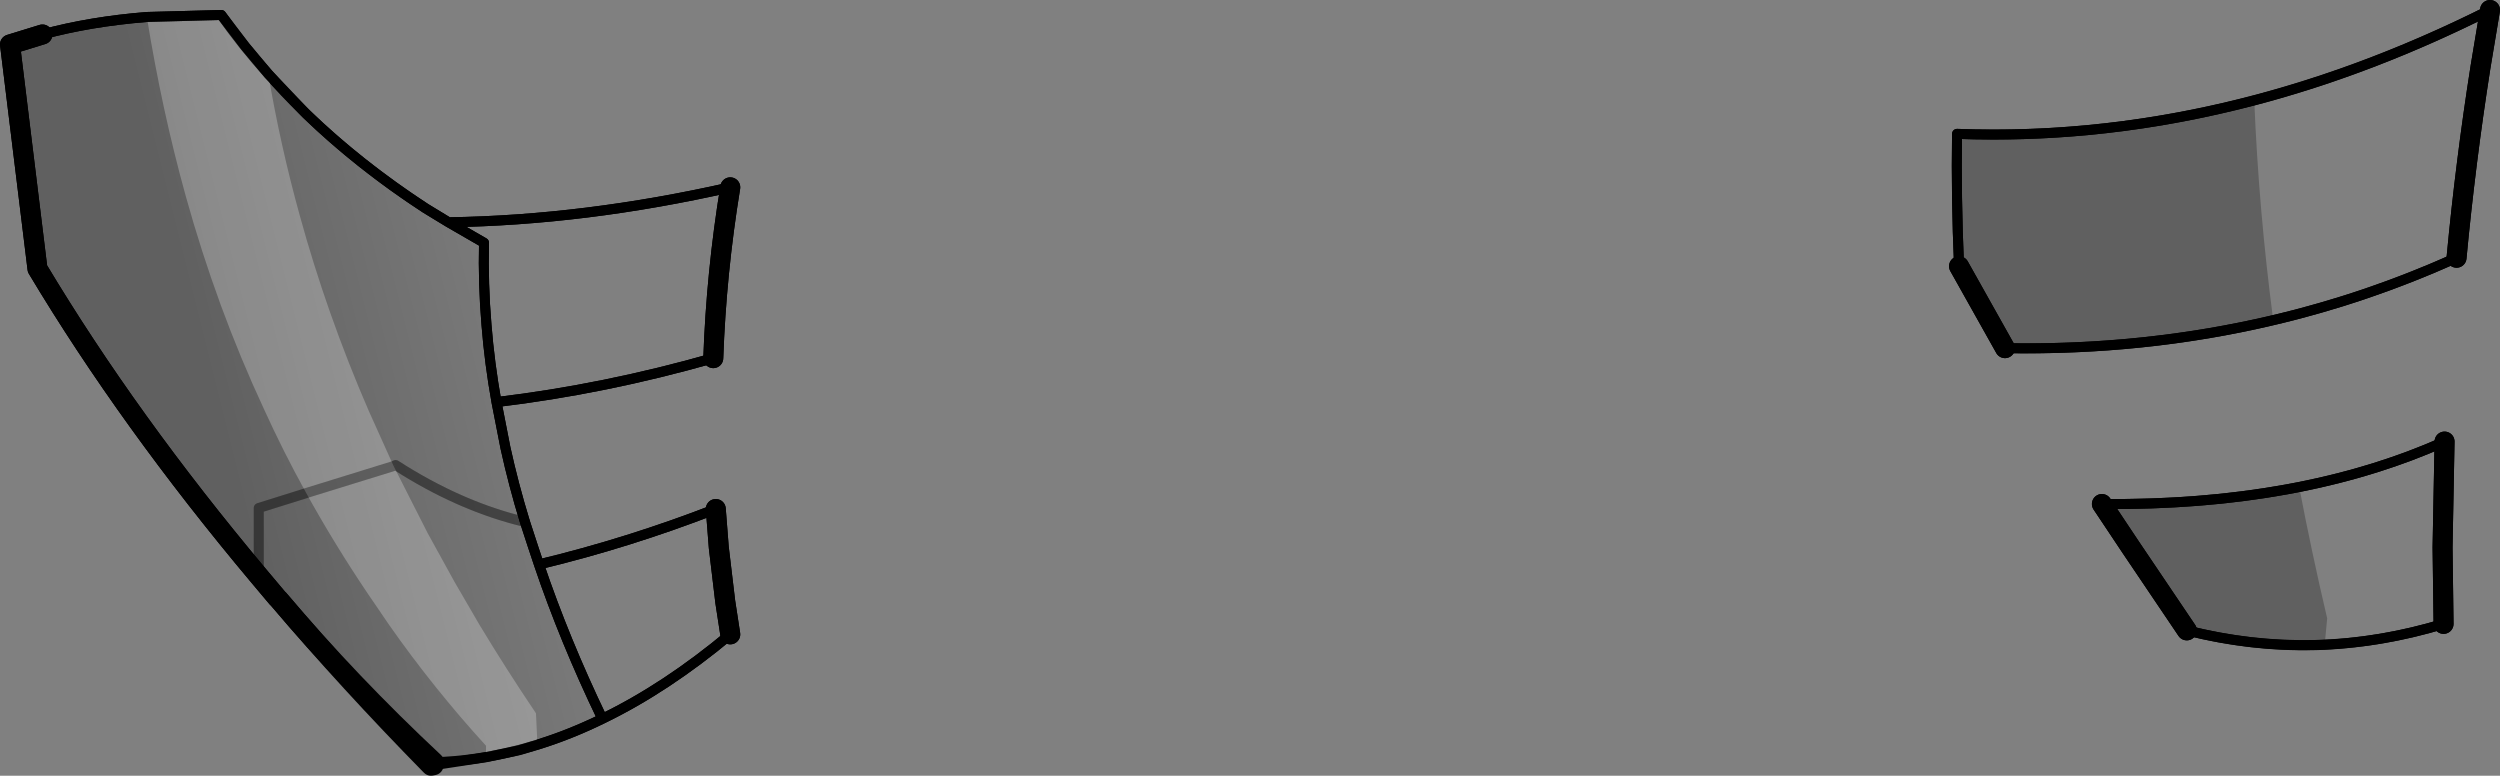 <?xml version="1.0" encoding="UTF-8" standalone="no"?>
<svg xmlns:xlink="http://www.w3.org/1999/xlink" height="77.65px" width="250.25px" xmlns="http://www.w3.org/2000/svg">
  <rect width="100%" height="100%" fill="#808080" stroke="none"/>
  <g transform="matrix(1.0, 0.0, 0.0, 1.0, -73.7, -229.35)">
    <path d="M77.95 232.8 Q82.75 231.5 88.4 231.05 L95.85 230.85 Q97.95 233.85 100.55 236.75 107.15 244.25 116.3 250.2 L118.6 251.6 122.15 253.65 Q122.05 257.75 122.4 261.9 122.7 265.7 123.4 269.6 L124.3 274.2 Q125.1 277.85 126.25 281.6 119.75 280.05 113.3 275.9 119.75 280.05 126.25 281.6 L127.05 284.05 127.65 285.85 Q130.2 293.4 134.0 301.3 125.55 305.4 117.15 305.65 108.75 297.8 101.6 289.35 L101.45 289.2 99.6 287.0 Q86.55 271.45 77.45 256.25 L74.7 233.8 77.95 232.8 M113.1 276.0 L99.6 280.2 99.6 287.0 99.6 280.2 113.1 276.0 113.1 276.05 113.3 275.9 113.1 276.0" fill="url(#gradient0)" fill-rule="evenodd" stroke="none"/>
    <path d="M126.25 281.6 Q125.1 277.85 124.3 274.2 L123.4 269.6 Q122.7 265.7 122.4 261.9 122.05 257.75 122.15 253.65 L118.6 251.6 116.3 250.2 Q107.15 244.25 100.55 236.75 97.95 233.85 95.85 230.85 L88.4 231.05 Q82.75 231.5 77.95 232.8 M126.25 281.6 L127.05 284.05 127.65 285.85 Q136.6 283.7 145.35 280.3 M146.8 292.85 Q140.4 298.2 134.0 301.3 125.55 305.4 117.15 305.65 M145.1 265.2 Q134.25 268.3 123.4 269.6 M146.8 248.1 Q132.25 251.4 118.6 251.6 M134.0 301.3 Q130.2 293.4 127.65 285.85 M319.6 255.15 Q298.5 264.65 274.4 264.2 M269.8 256.0 Q269.5 249.05 269.6 242.75 296.25 243.75 322.95 230.35 M318.3 291.8 Q305.45 295.7 292.6 292.45 M284.1 279.8 Q303.95 280.0 318.4 273.55" fill="none" stroke="#000000" stroke-linecap="round" stroke-linejoin="round" stroke-width="1.0"/>
    <path d="M77.95 232.8 L74.7 233.8 77.45 256.25 Q86.55 271.45 99.6 287.0 L101.45 289.2 M145.35 280.3 L145.65 284.15 146.3 289.6 146.8 292.85 M117.15 305.65 Q108.75 297.8 101.6 289.35 M146.8 248.1 Q145.4 256.65 145.1 265.2 M322.95 230.35 L322.0 236.05 Q320.5 245.6 319.6 255.15 M274.4 264.2 L269.8 256.0 M318.4 273.55 L318.2 284.15 318.3 291.8 M292.6 292.45 L287.0 284.15 284.1 279.8" fill="none" stroke="#000000" stroke-linecap="round" stroke-linejoin="round" stroke-width="2.0"/>
    <path d="M99.6 287.0 L99.6 280.2 113.1 276.0 113.3 275.9 Q119.75 280.05 126.25 281.6 M101.6 289.35 L101.45 289.2" fill="none" stroke="#000000" stroke-linecap="round" stroke-linejoin="round" stroke-opacity="0.251" stroke-width="1.0"/>
    <path d="M88.4 231.05 L95.85 230.85 98.25 234.0 100.55 236.75 Q101.75 243.85 103.7 250.9 106.4 260.75 110.6 270.45 L113.1 276.0 104.35 278.7 113.1 276.0 116.5 282.7 119.2 287.6 121.7 291.9 Q124.35 296.3 127.35 300.75 L127.5 303.9 125.65 304.45 122.35 305.15 122.35 304.0 Q117.1 298.25 112.65 291.9 L110.5 288.75 Q107.2 283.85 104.35 278.7 102.05 274.55 100.1 270.25 95.4 260.15 92.3 249.0 89.9 240.35 88.4 231.05" fill="#ffffff" fill-opacity="0.251" fill-rule="evenodd" stroke="none"/>
    <path d="M301.25 261.4 Q288.3 264.45 274.4 264.2 L269.8 256.0 Q269.5 249.05 269.6 242.75 284.45 243.3 299.35 239.4 299.8 250.4 301.25 261.4 M292.6 292.45 L287.0 284.15 284.1 279.8 Q294.75 279.9 303.85 278.1 305.1 284.65 306.65 291.25 L306.4 293.9 Q299.5 294.2 292.6 292.45" fill="#000000" fill-opacity="0.251" fill-rule="evenodd" stroke="none"/>
    <path d="M88.4 231.05 L95.85 230.85 98.25 234.0 100.55 236.75 104.35 240.75 Q109.65 245.85 116.3 250.2 L118.6 251.6 Q132.2 251.4 146.8 248.1 M145.1 265.2 Q134.25 268.3 123.4 269.6 L124.3 274.2 Q125.1 277.85 126.25 281.6 L127.05 284.05 127.65 285.85 Q136.6 283.7 145.35 280.3 M146.8 292.85 Q140.4 298.2 134.0 301.3 130.75 302.9 127.5 303.9 L125.65 304.45 122.35 305.15 117.1 305.95 M101.6 289.35 L101.45 289.2 M77.95 232.8 Q82.75 231.5 88.4 231.05 M118.6 251.6 L122.15 253.65 Q122.05 257.75 122.4 261.9 122.7 265.7 123.4 269.6 M127.65 285.85 Q130.2 293.4 134.0 301.3 M319.6 255.15 Q310.65 259.2 301.25 261.4 288.3 264.45 274.4 264.2 M269.8 256.0 Q269.5 249.05 269.6 242.75 284.45 243.3 299.35 239.4 311.15 236.3 322.95 230.35 M284.1 279.8 Q294.75 279.9 303.85 278.1 311.7 276.55 318.4 273.55 M318.3 291.8 Q312.35 293.6 306.4 293.9 299.5 294.2 292.6 292.45" fill="none" stroke="#000000" stroke-linecap="round" stroke-linejoin="round" stroke-width="1.0"/>
    <path d="M146.8 248.1 Q145.4 256.65 145.1 265.2 M145.35 280.3 L145.65 284.15 146.3 289.6 146.8 292.85 M117.1 305.95 L116.85 306.0 Q108.6 297.6 101.6 289.35 M101.45 289.2 L99.6 287.0 Q86.55 271.45 77.45 256.25 L74.7 233.8 77.95 232.8 M322.95 230.35 L322.0 236.05 Q320.5 245.6 319.6 255.15 M274.4 264.2 L269.8 256.0 M292.6 292.45 L287.0 284.15 284.1 279.8 M318.4 273.55 L318.2 284.15 318.3 291.8" fill="none" stroke="#000000" stroke-linecap="round" stroke-linejoin="round" stroke-width="2.0"/>
    <path d="M104.35 278.7 L113.1 276.0 113.3 275.9 114.25 276.5 Q120.2 280.15 126.25 281.6 M99.6 287.0 L99.6 280.2 104.35 278.7" fill="none" stroke="#000000" stroke-linecap="round" stroke-linejoin="round" stroke-opacity="0.251" stroke-width="1.0"/>
  </g>
  <defs>
    <linearGradient gradientTransform="matrix(-0.022, 0.006, -0.003, -0.012, 113.65, 267.75)" gradientUnits="userSpaceOnUse" id="gradient0" spreadMethod="pad" x1="-819.2" x2="819.2">
      <stop offset="0.0" stop-color="#000000" stop-opacity="0.0"/>
      <stop offset="1.0" stop-color="#000000" stop-opacity="0.251"/>
    </linearGradient>
  </defs>
</svg>
